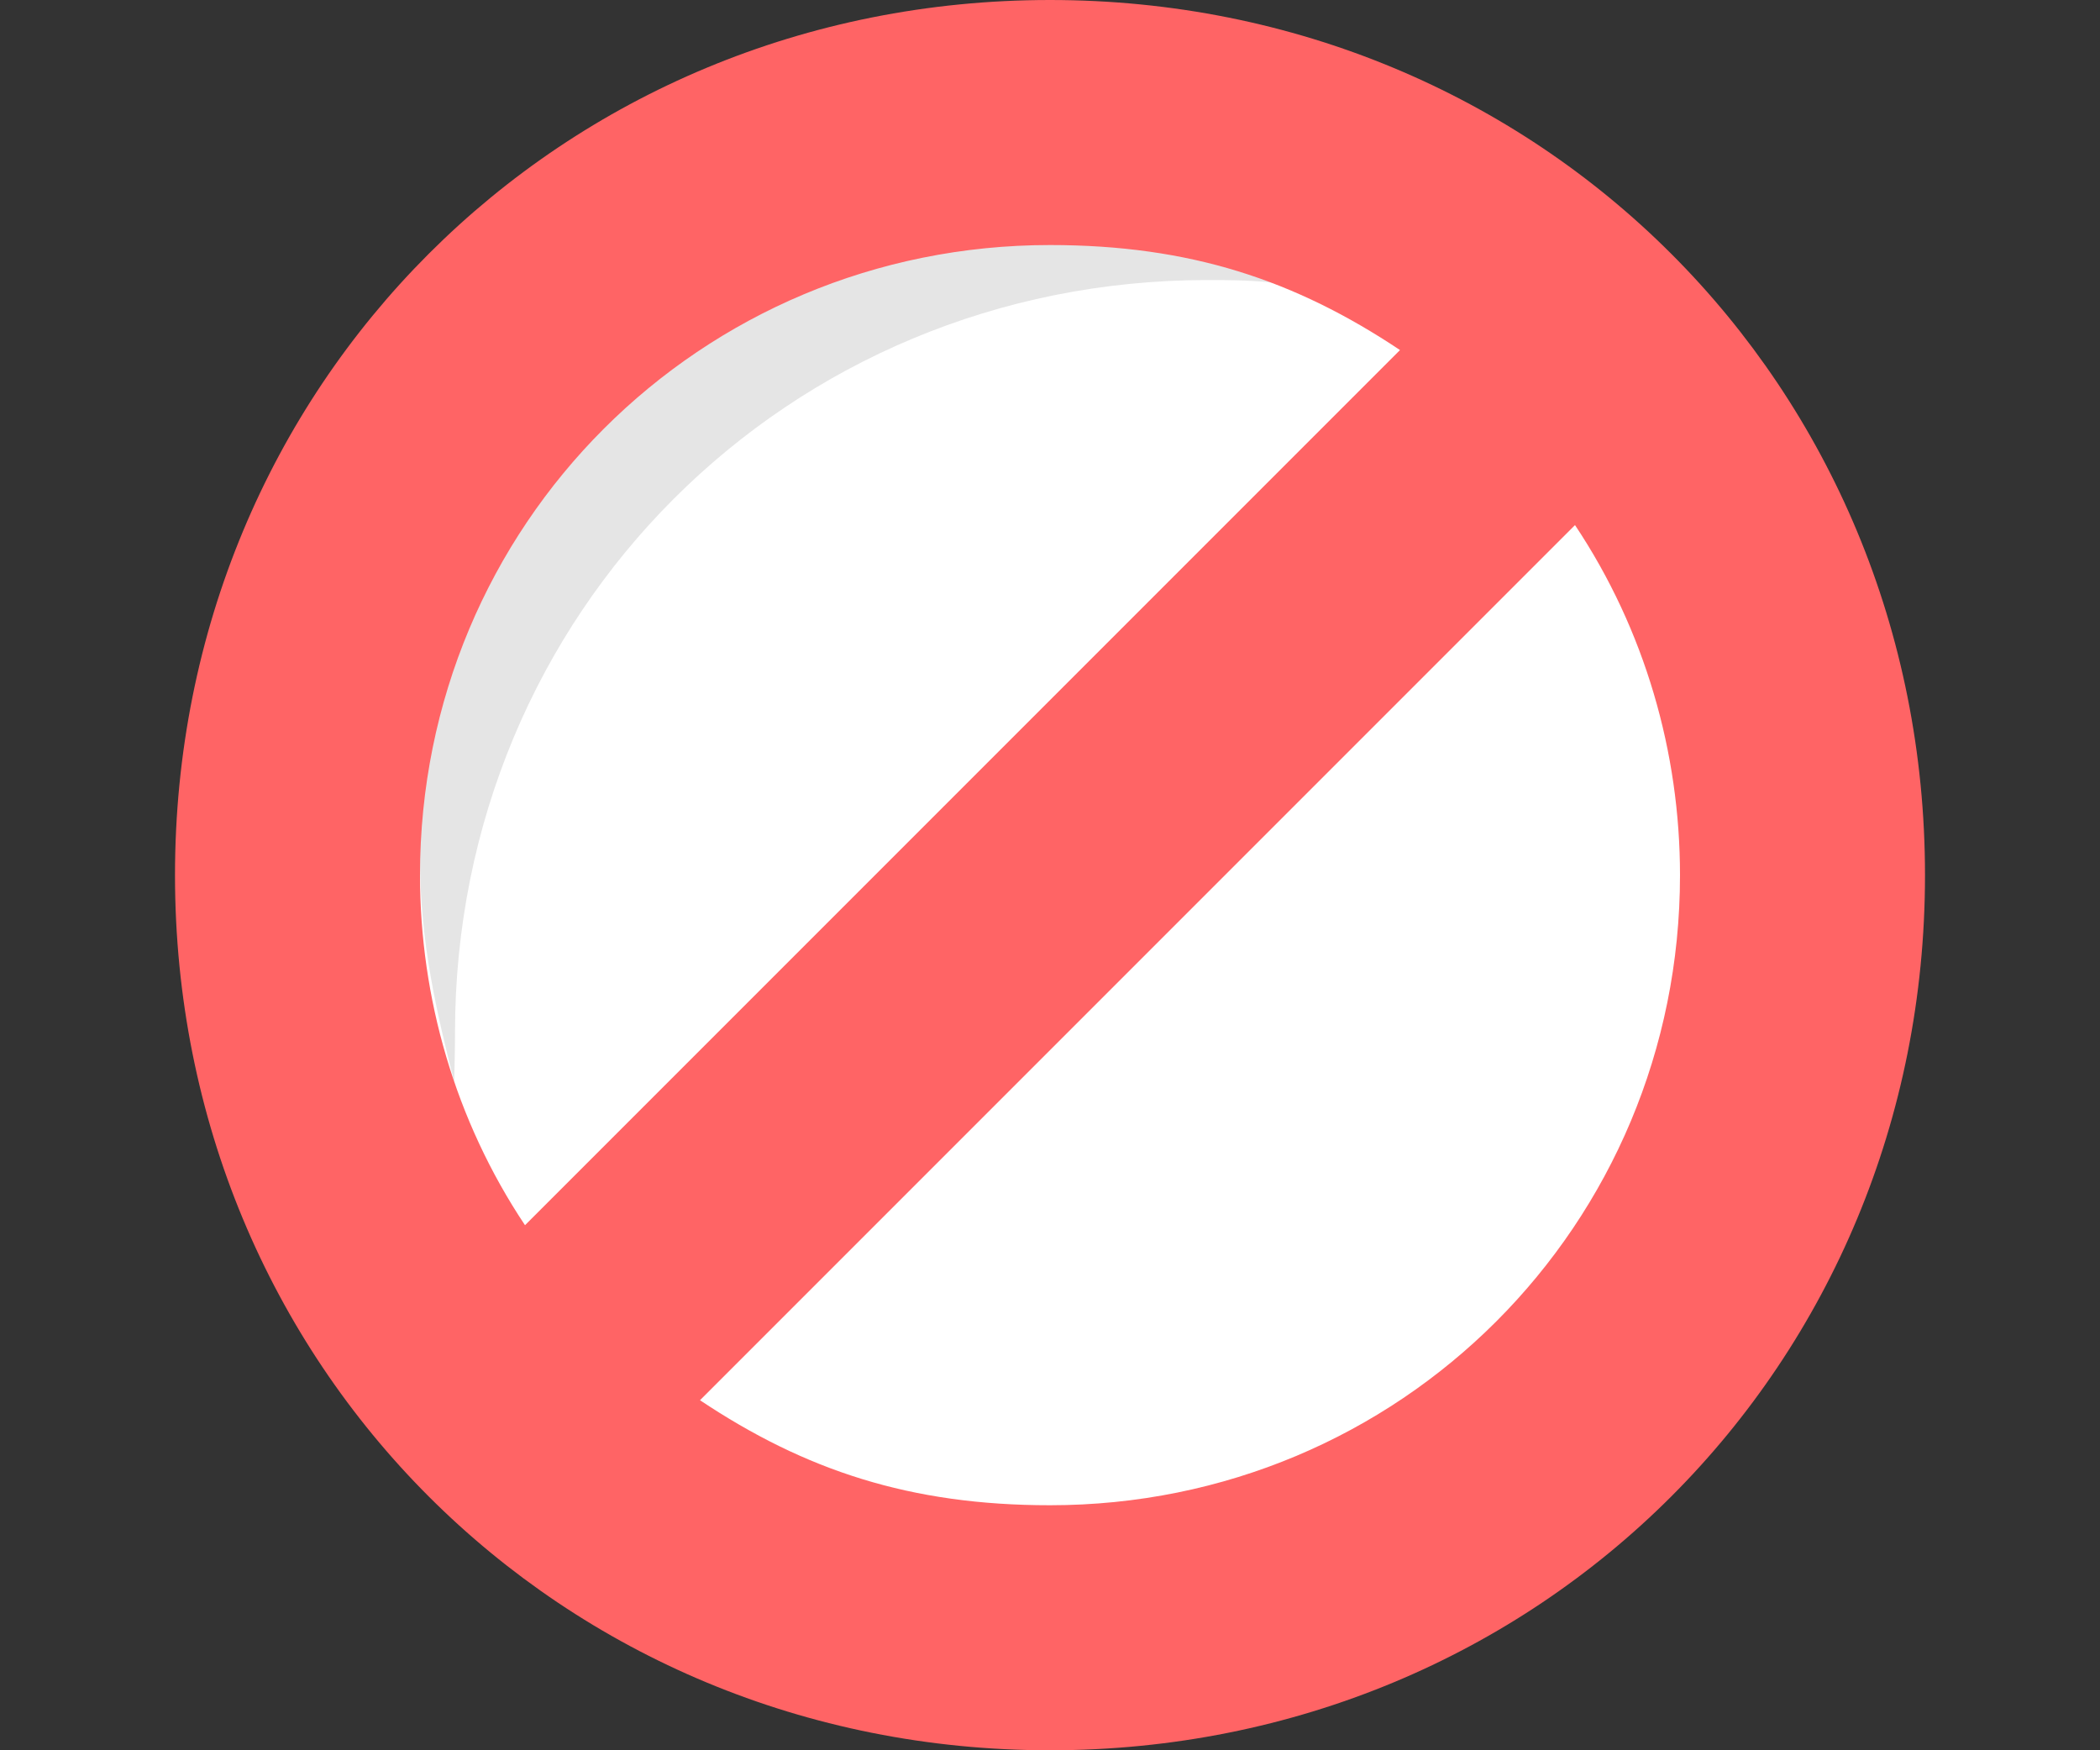 <?xml version="1.0" encoding="UTF-8"?>
<!DOCTYPE svg PUBLIC "-//W3C//DTD SVG 1.1//EN" "http://www.w3.org/Graphics/SVG/1.1/DTD/svg11.dtd">
<!-- Creator: CorelDRAW -->
<svg xmlns="http://www.w3.org/2000/svg" xml:space="preserve" width="0.12in" height="0.1in" style="shape-rendering:geometricPrecision; text-rendering:geometricPrecision; image-rendering:optimizeQuality; fill-rule:evenodd; clip-rule:evenodd"
viewBox="0 0 0.12 0.1"
 version="1.1"
 xmlns:xlink="http://www.w3.org/1999/xlink">
 <rect x="0" y="0" width="0.12" height="0.1" fill="#333333" stroke="none"/>
 <defs>
  <style type="text/css">
   <![CDATA[
    .fil2 {fill:#FF6465}
    .fil0 {fill:white}
    .fil1 {fill:black;fill-opacity:0.102}
   ]]>
  </style>
 </defs>
 <g id="Layer_x0020_1">
  <g id="_163220384">
   <g>
    <circle id="_163908096" class="fil0" cx="0.06" cy="0.05" r="0.043"/>
    <path id="_163909584" class="fil0" d="M0.03 0.07l0.05 -0.05c-0.006,-0.004 -0.013,-0.006 -0.02,-0.006 -0.02,0 -0.036,0.016 -0.036,0.036 0,0.008 0.002,0.014 0.006,0.02z"/>
   </g>
   <path id="_163909752" class="fil1" d="M0.026 0.063c-9.44882e-005,-0.001 -0,-0.002 -0,-0.004 0,-0.024 0.019,-0.043 0.043,-0.043 0.002,0 0.005,0 0.007,0.001 -0.005,-0.002 -0.01,-0.004 -0.016,-0.004 -0.02,0 -0.036,0.016 -0.036,0.036 0,0.005 0.001,0.009 0.002,0.013z"/>
   <path id="_163909656" class="fil2" d="M0.06 0c-0.028,0 -0.05,0.022 -0.05,0.05 0,0.028 0.022,0.05 0.05,0.05 0.028,0 0.05,-0.022 0.05,-0.05 0,-0.028 -0.022,-0.05 -0.05,-0.05zm-0.036 0.05c0,-0.02 0.016,-0.036 0.036,-0.036 0.008,0 0.014,0.002 0.02,0.006l-0.05 0.05c-0.004,-0.006 -0.006,-0.013 -0.006,-0.02zm0.036 0.036c-0.008,0 -0.014,-0.002 -0.02,-0.006l0.05 -0.05c0.004,0.006 0.006,0.013 0.006,0.02 0,0.02 -0.016,0.036 -0.036,0.036z"/>
   <g>
   </g>
   <g>
   </g>
   <g>
   </g>
   <g>
   </g>
   <g>
   </g>
   <g>
   </g>
   <g>
   </g>
   <g>
   </g>
   <g>
   </g>
   <g>
   </g>
   <g>
   </g>
   <g>
   </g>
   <g>
   </g>
   <g>
   </g>
   <g>
   </g>
  </g>
 </g>
</svg>
